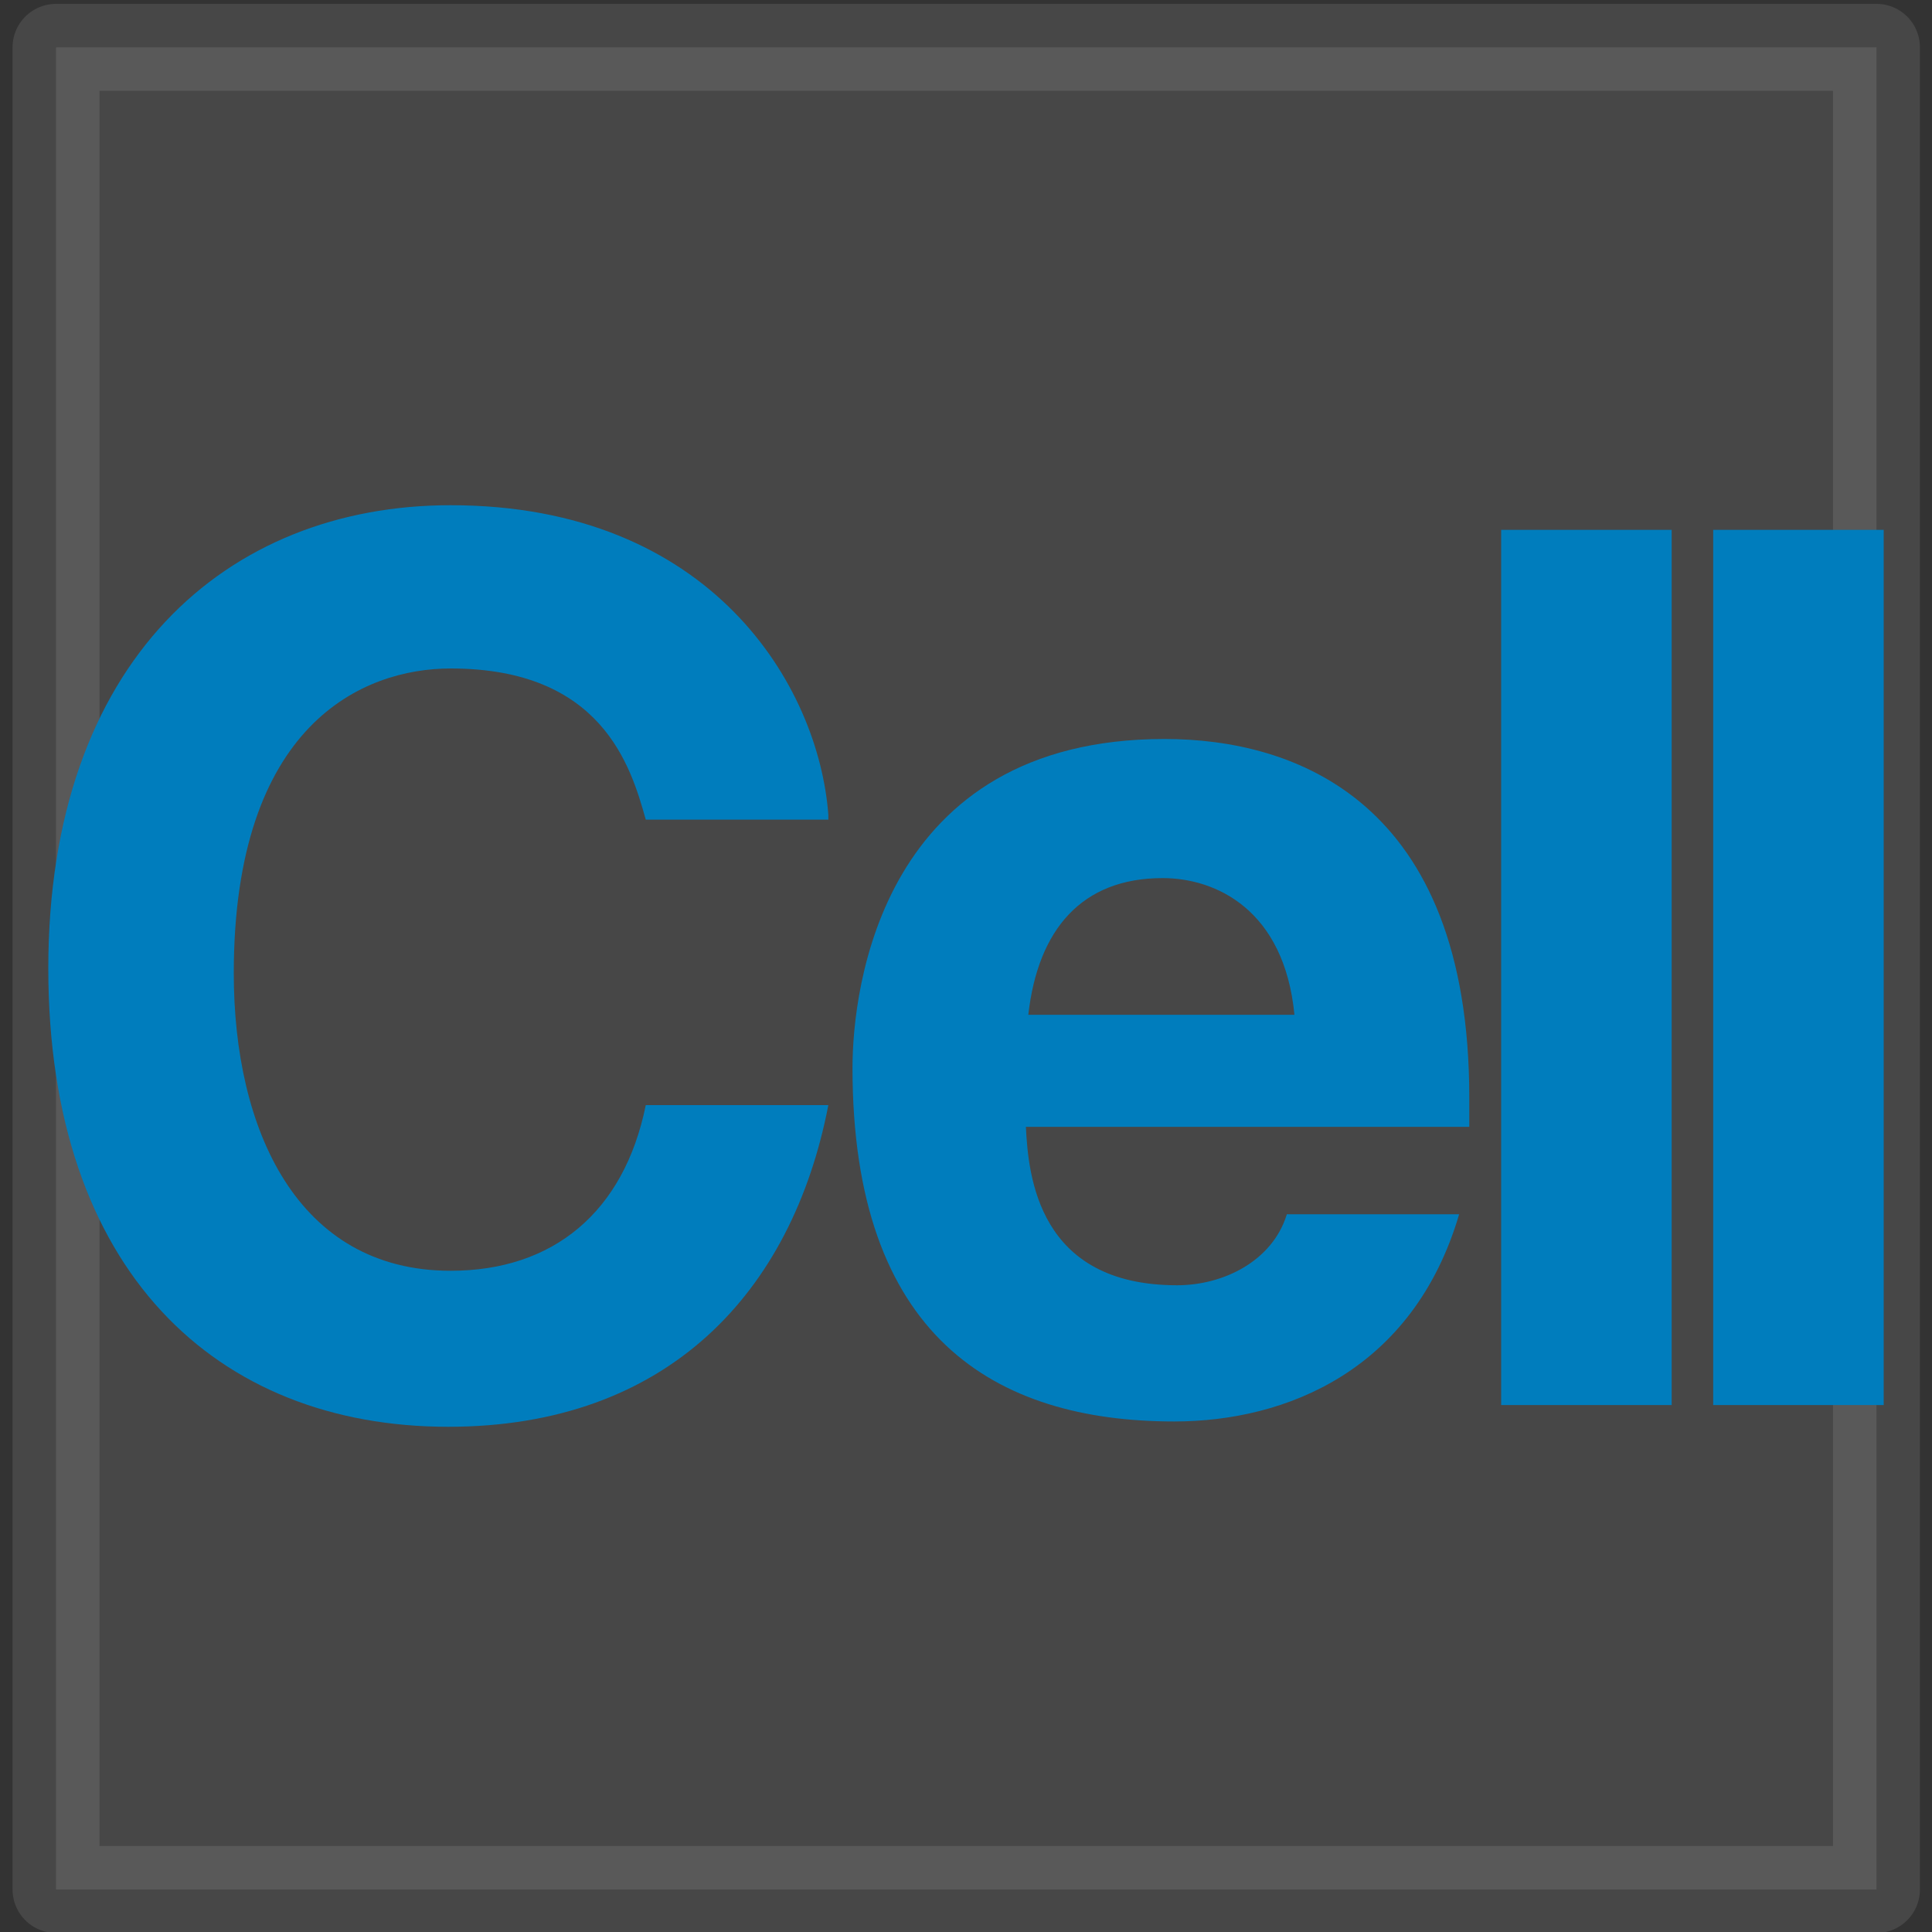<?xml version="1.0" encoding="utf-8"?>
<!-- Generator: Adobe Illustrator 28.3.0, SVG Export Plug-In . SVG Version: 6.00 Build 0)  -->
<svg version="1.1" id="Layer_1" xmlns="http://www.w3.org/2000/svg" xmlns:xlink="http://www.w3.org/1999/xlink" x="0px" y="0px"
	 viewBox="0 0 400 400" style="enable-background:new 0 0 400 400;" xml:space="preserve">
<rect x="0" y="0" width="400" height="400" fill="#333333" stroke="none"/>
<style type="text/css">
	.st0{opacity:0.1;fill:#FFFFFF;stroke:#FFFFFF;stroke-width:18;stroke-linecap:round;stroke-linejoin:round;stroke-miterlimit:10;}
	.st1{fill:#007DBD;}
</style>
<rect x="11.6" y="9.8" class="st0" width="376.9" height="381.4"/>
<g>
	<g>
		<rect x="354.7" y="109.7" class="st1" width="35.3" height="181.2"/>
		<rect x="310.8" y="109.7" class="st1" width="35.3" height="181.2"/>
		<path class="st1" d="M171.5,168.7c-2-26.7-24.2-64.1-78.2-64.1c-46.4,0-83.3,32.3-83.3,95.9c0,62.6,34.8,94.9,82.8,94.9
			c45.4,0,71.2-27.8,78.7-66.6h-37.8c-4.5,22.2-19.2,34.3-40.4,34.3c-31.8,0-44.9-29.3-44.9-61.6c0-51.5,26.7-63.1,44.9-63.1
			c31.3,0,37.3,20.2,40.4,31.3h37.8V168.7z"/>
		<path class="st1" d="M304.2,227.2c0-61.6-36.3-74.2-63.1-74.2c-58.5,0-64.6,51.5-64.6,68.1c0,55.5,29.3,73.2,66.6,73.2
			c23.2,0,49.5-10.6,59-42.9h-35.7v0.1c-3,9.6-13.1,14.6-22.7,14.6c-28.8,0-30.8-22.7-31.3-32.8h91.8V227.2z M212.9,210.1
			c2-17.7,11.1-28.3,27.8-28.3c11.1,0,25.2,6.6,27.3,28.3H212.9z"/>
	</g>
</g>
</svg>
